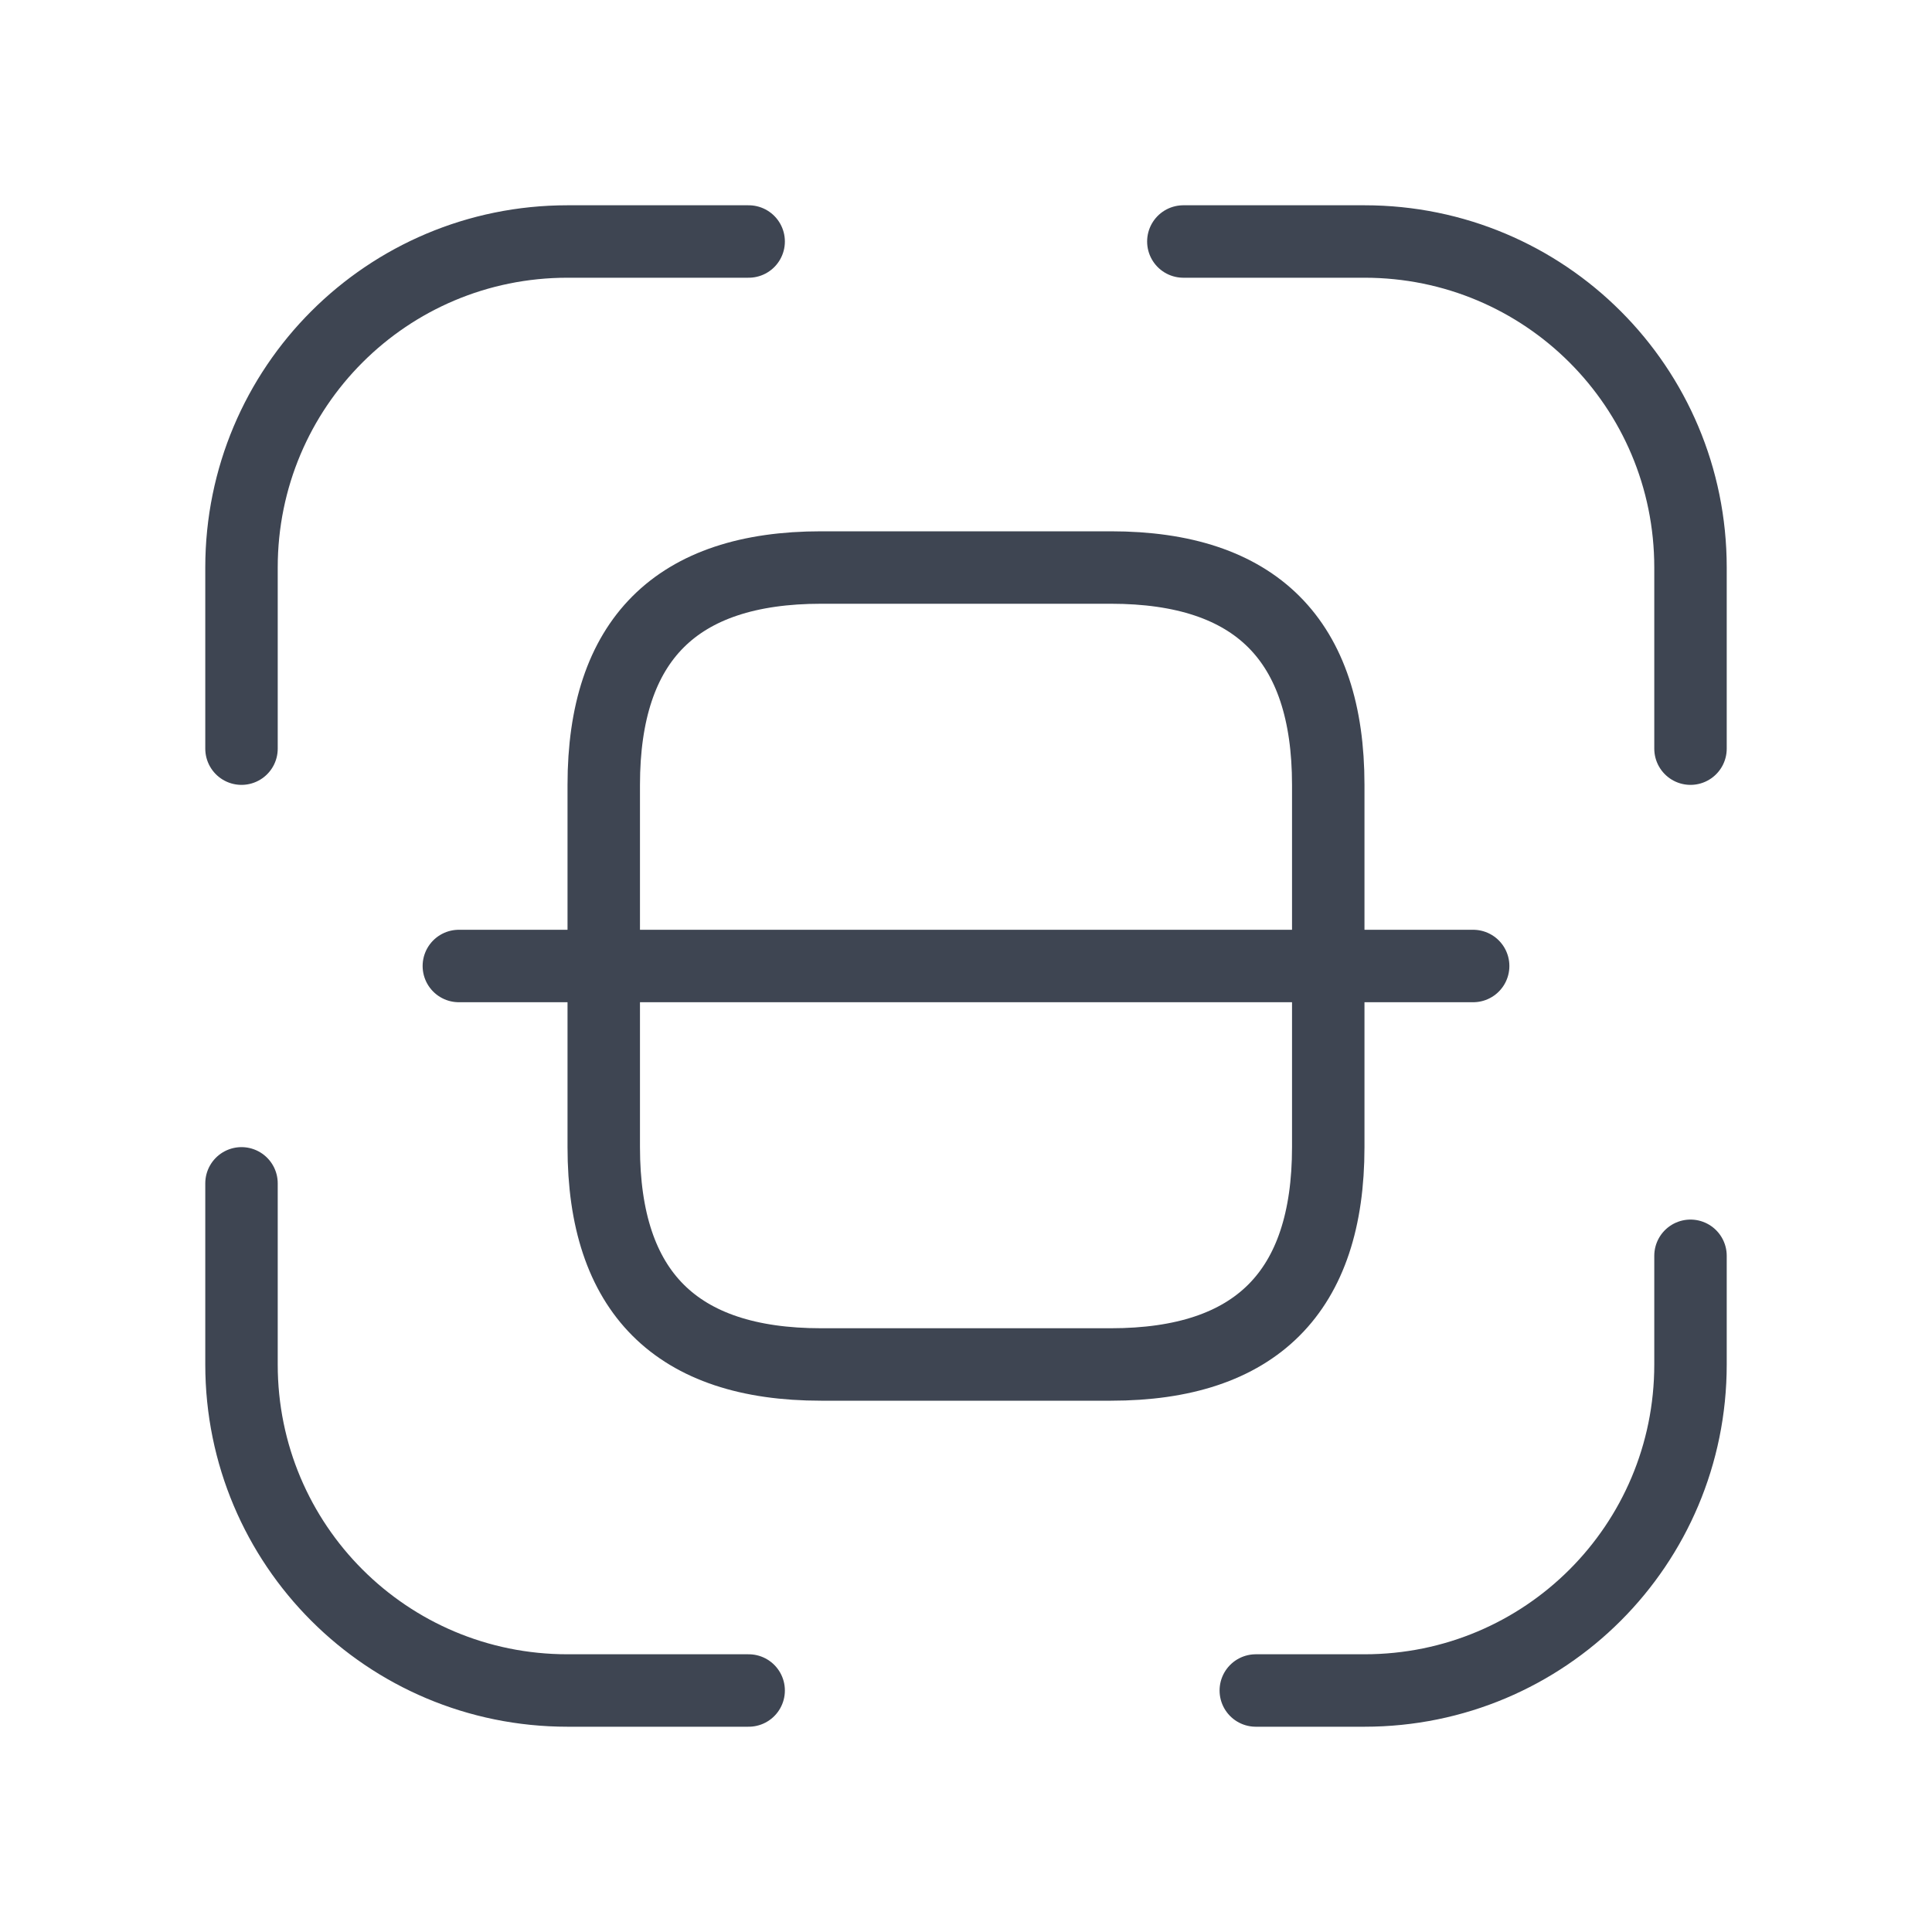 <svg width="40" height="40" viewBox="0 0 40 40" fill="none" xmlns="http://www.w3.org/2000/svg">
<g clip-path="url(#clip0_556_6023)">
<path d="M5 15.5V11.75C5 8.015 8.015 5 11.75 5H15.5" stroke="#3E4552" stroke-width="1.5" stroke-linecap="round" stroke-linejoin="round"/>
<path d="M24.5 5H28.25C31.985 5 35 8.015 35 11.75V15.5" stroke="#3E4552" stroke-width="1.5" stroke-linecap="round" stroke-linejoin="round"/>
<path d="M35 26V28.25C35 31.985 31.985 35 28.25 35H26" stroke="#3E4552" stroke-width="1.5" stroke-linecap="round" stroke-linejoin="round"/>
<path d="M15.5 35H11.75C8.015 35 5 31.985 5 28.25V24.5" stroke="#3E4552" stroke-width="1.5" stroke-linecap="round" stroke-linejoin="round"/>
<path d="M27.5 16.25V23.75C27.5 26.75 26 28.25 23 28.25H17C14 28.25 12.5 26.75 12.5 23.75V16.25C12.5 13.25 14 11.75 17 11.75H23C26 11.75 27.5 13.25 27.5 16.25Z" stroke="#3E4552" stroke-width="1.5" stroke-linecap="round" stroke-linejoin="round"/>
<path d="M30.5 20H9.5" stroke="#3E4552" stroke-width="1.5" stroke-linecap="round" stroke-linejoin="round"/>
</g>
<defs>
<clipPath id="clip0_556_6023">
<rect width="40" height="40" fill="white"/>
</clipPath>
</defs>
</svg>
